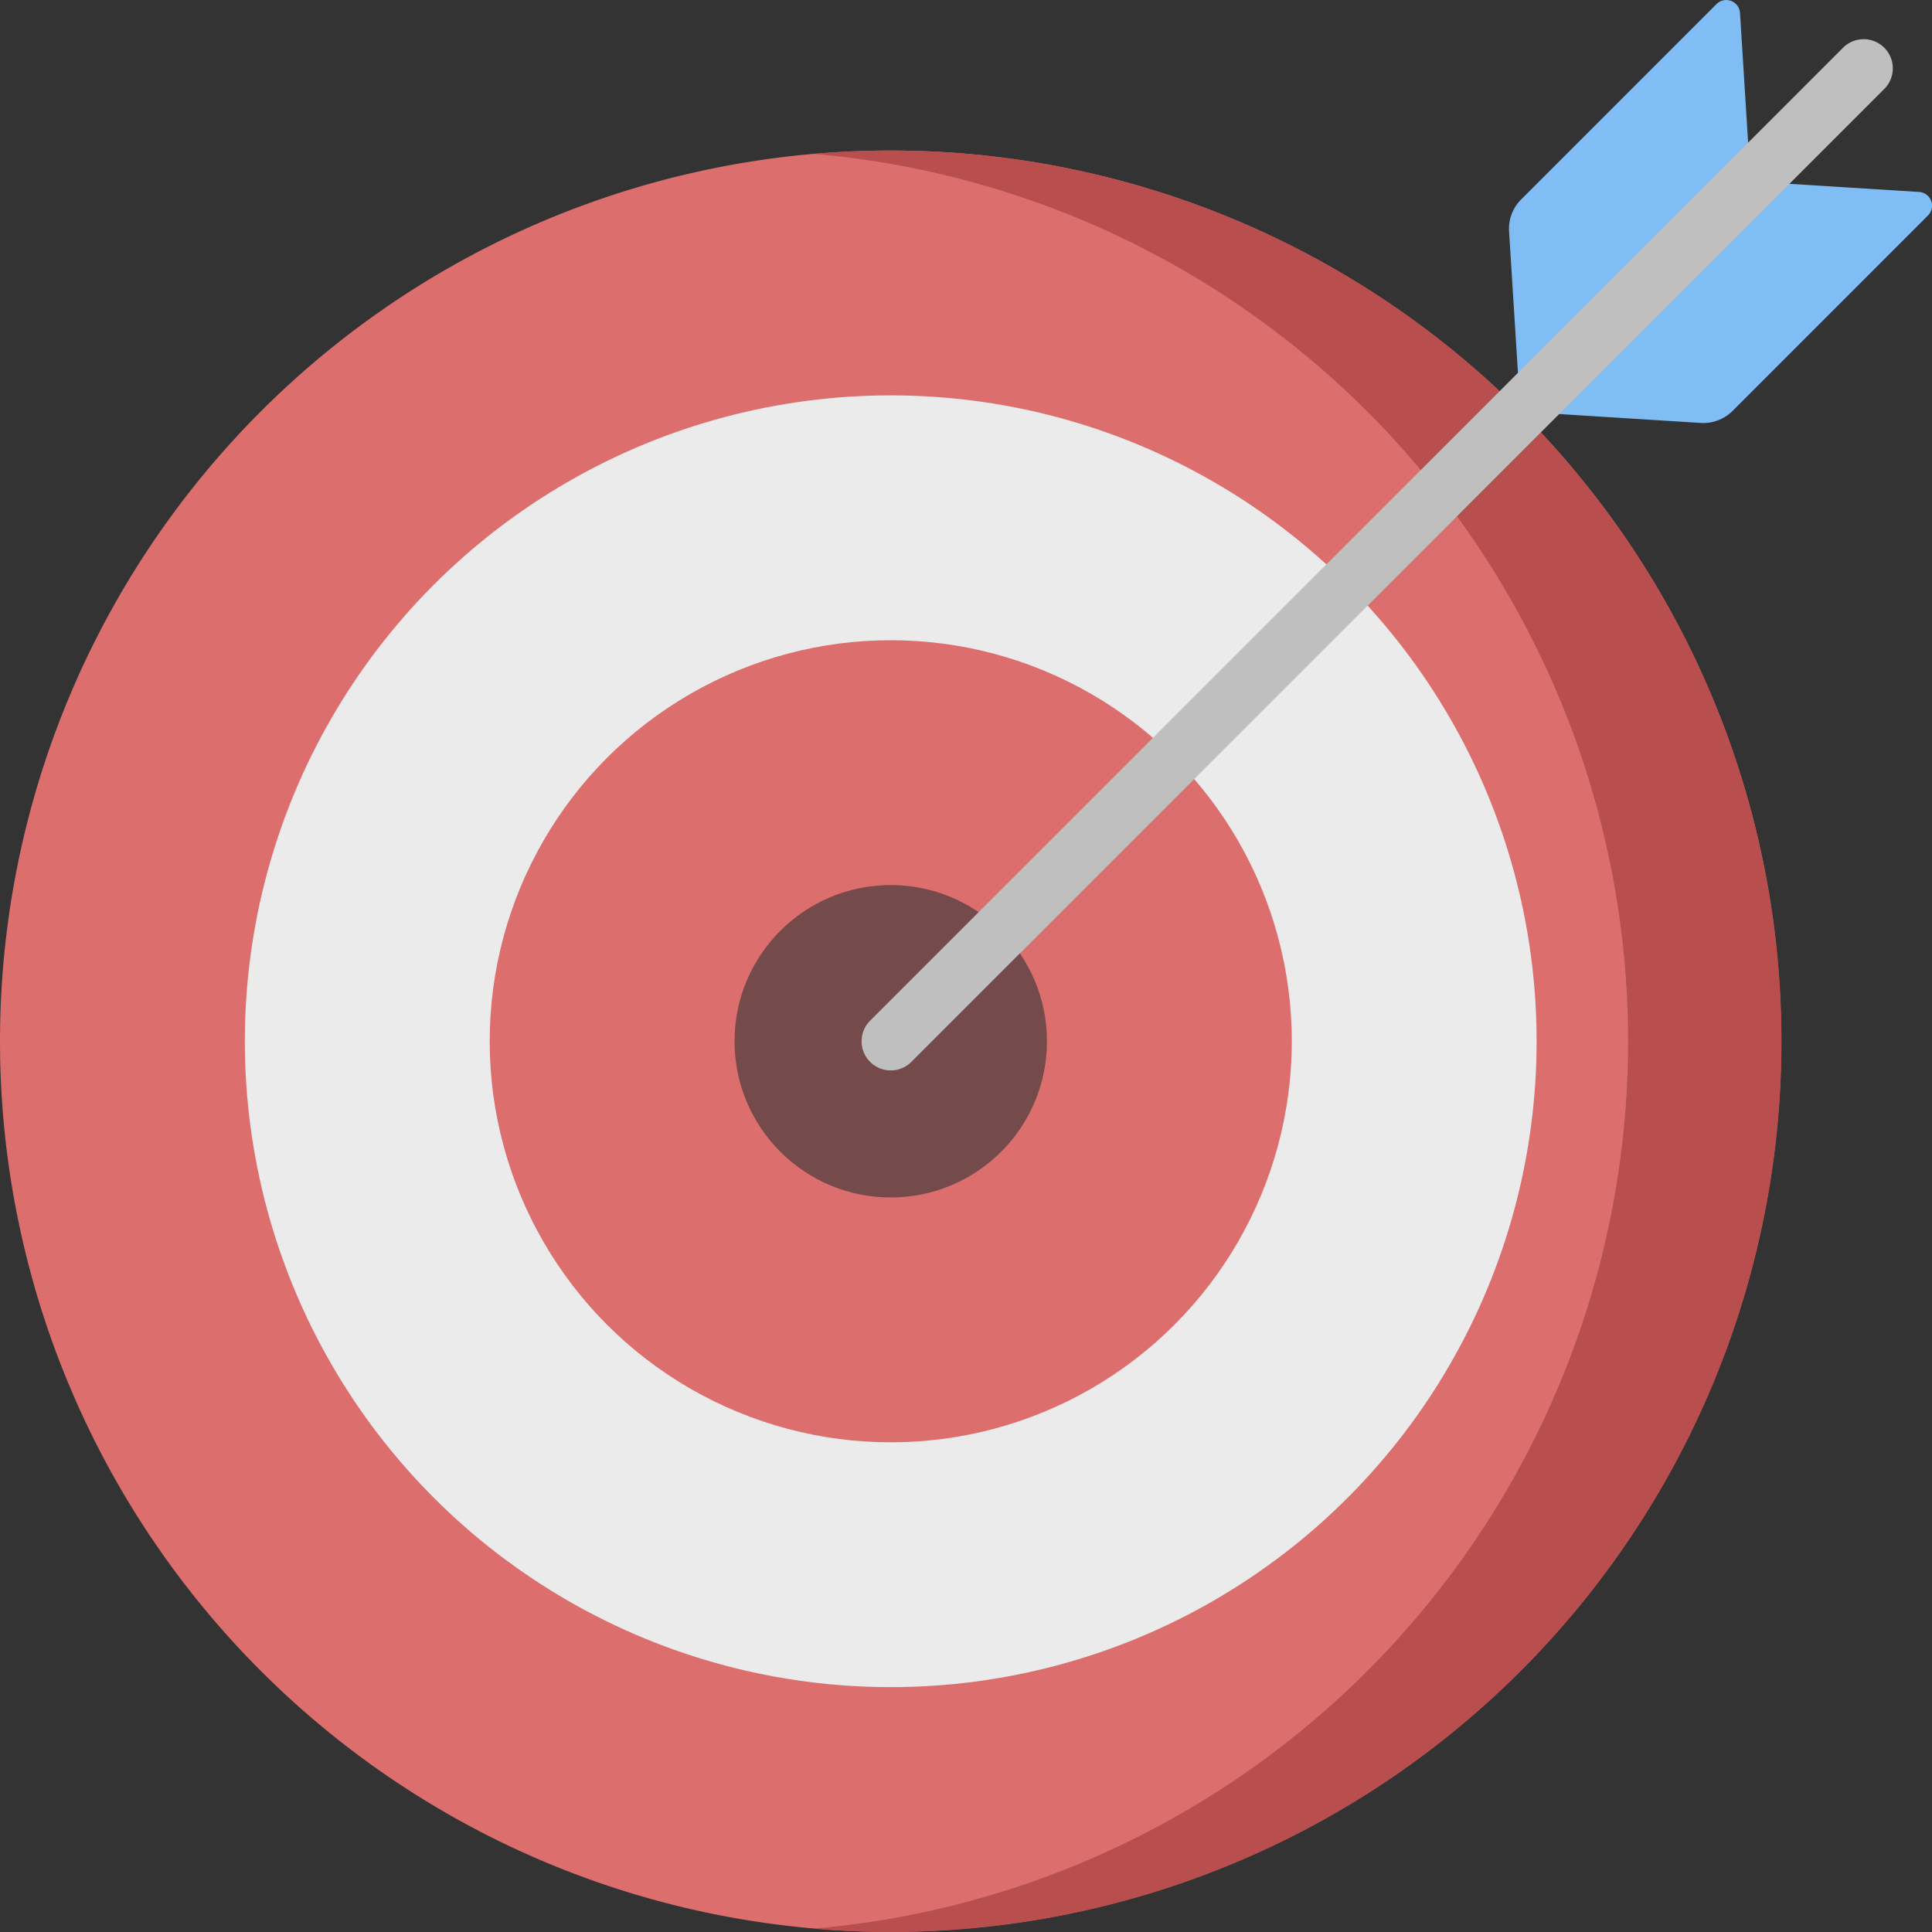 <svg xmlns="http://www.w3.org/2000/svg" width="100" height="100" viewBox="0 0 100 100">
  <rect x="0" y="0" width="100" height="100" fill="#333333" stroke="none"/>
  <g id="missao" transform="translate(0 0)">
    <path id="Caminho_321" data-name="Caminho 321" d="M46.1,0A46.1,46.1,0,1,1,0,46.1,46.1,46.1,0,0,1,46.1,0Z" transform="translate(0 7.791)" fill="#dc6e6e"/>
    <circle id="Elipse_2" data-name="Elipse 2" cx="33.431" cy="33.431" r="33.431" transform="translate(12.673 20.464)" fill="#ebebeb"/>
    <circle id="Elipse_3" data-name="Elipse 3" cx="20.758" cy="20.758" r="20.758" transform="translate(25.347 33.138)" fill="#dc6e6e"/>
    <circle id="Elipse_4" data-name="Elipse 4" cx="8.085" cy="8.085" r="8.085" transform="translate(38.02 45.811)" fill="#744a4a"/>
    <path id="Caminho_301" data-name="Caminho 301" d="M219.613,39.887c-1.345,0-2.675.061-3.991.174a46.1,46.1,0,0,1,0,91.862c1.316.113,2.646.174,3.991.174a46.1,46.1,0,0,0,0-92.21Z" transform="translate(-173.508 -32.096)" fill="#b94e4e"/>
    <g id="Grupo_43" data-name="Grupo 43" transform="translate(44.596 0)">
      <path id="Caminho_302" data-name="Caminho 302" d="M410.638.211,400.524,10.325a2.141,2.141,0,0,0-.623,1.649l.586,9.332L412.4,9.389,411.855.671a.714.714,0,0,0-1.217-.46Z" transform="translate(-366.388 0)" fill="#80bdf5"/>
      <path id="Caminho_303" data-name="Caminho 303" d="M424.012,49.837,413.9,59.951a2.141,2.141,0,0,1-1.649.623l-9.332-.586,11.916-11.916,8.719.547a.714.714,0,0,1,.46,1.217Z" transform="translate(-368.818 -38.683)" fill="#80bdf5"/>
      <g id="Grupo_42" data-name="Grupo 42" transform="translate(0 2.005)">
        <path id="Caminho_304" data-name="Caminho 304" d="M229.841,63.663a1.508,1.508,0,0,1-1.067-2.575l50.382-50.382a1.509,1.509,0,0,1,2.134,2.133L230.907,63.221A1.5,1.5,0,0,1,229.841,63.663Z" transform="translate(-228.332 -10.264)" fill="#bfbfbf"/>
      </g>
    </g>
  </g>
</svg>
